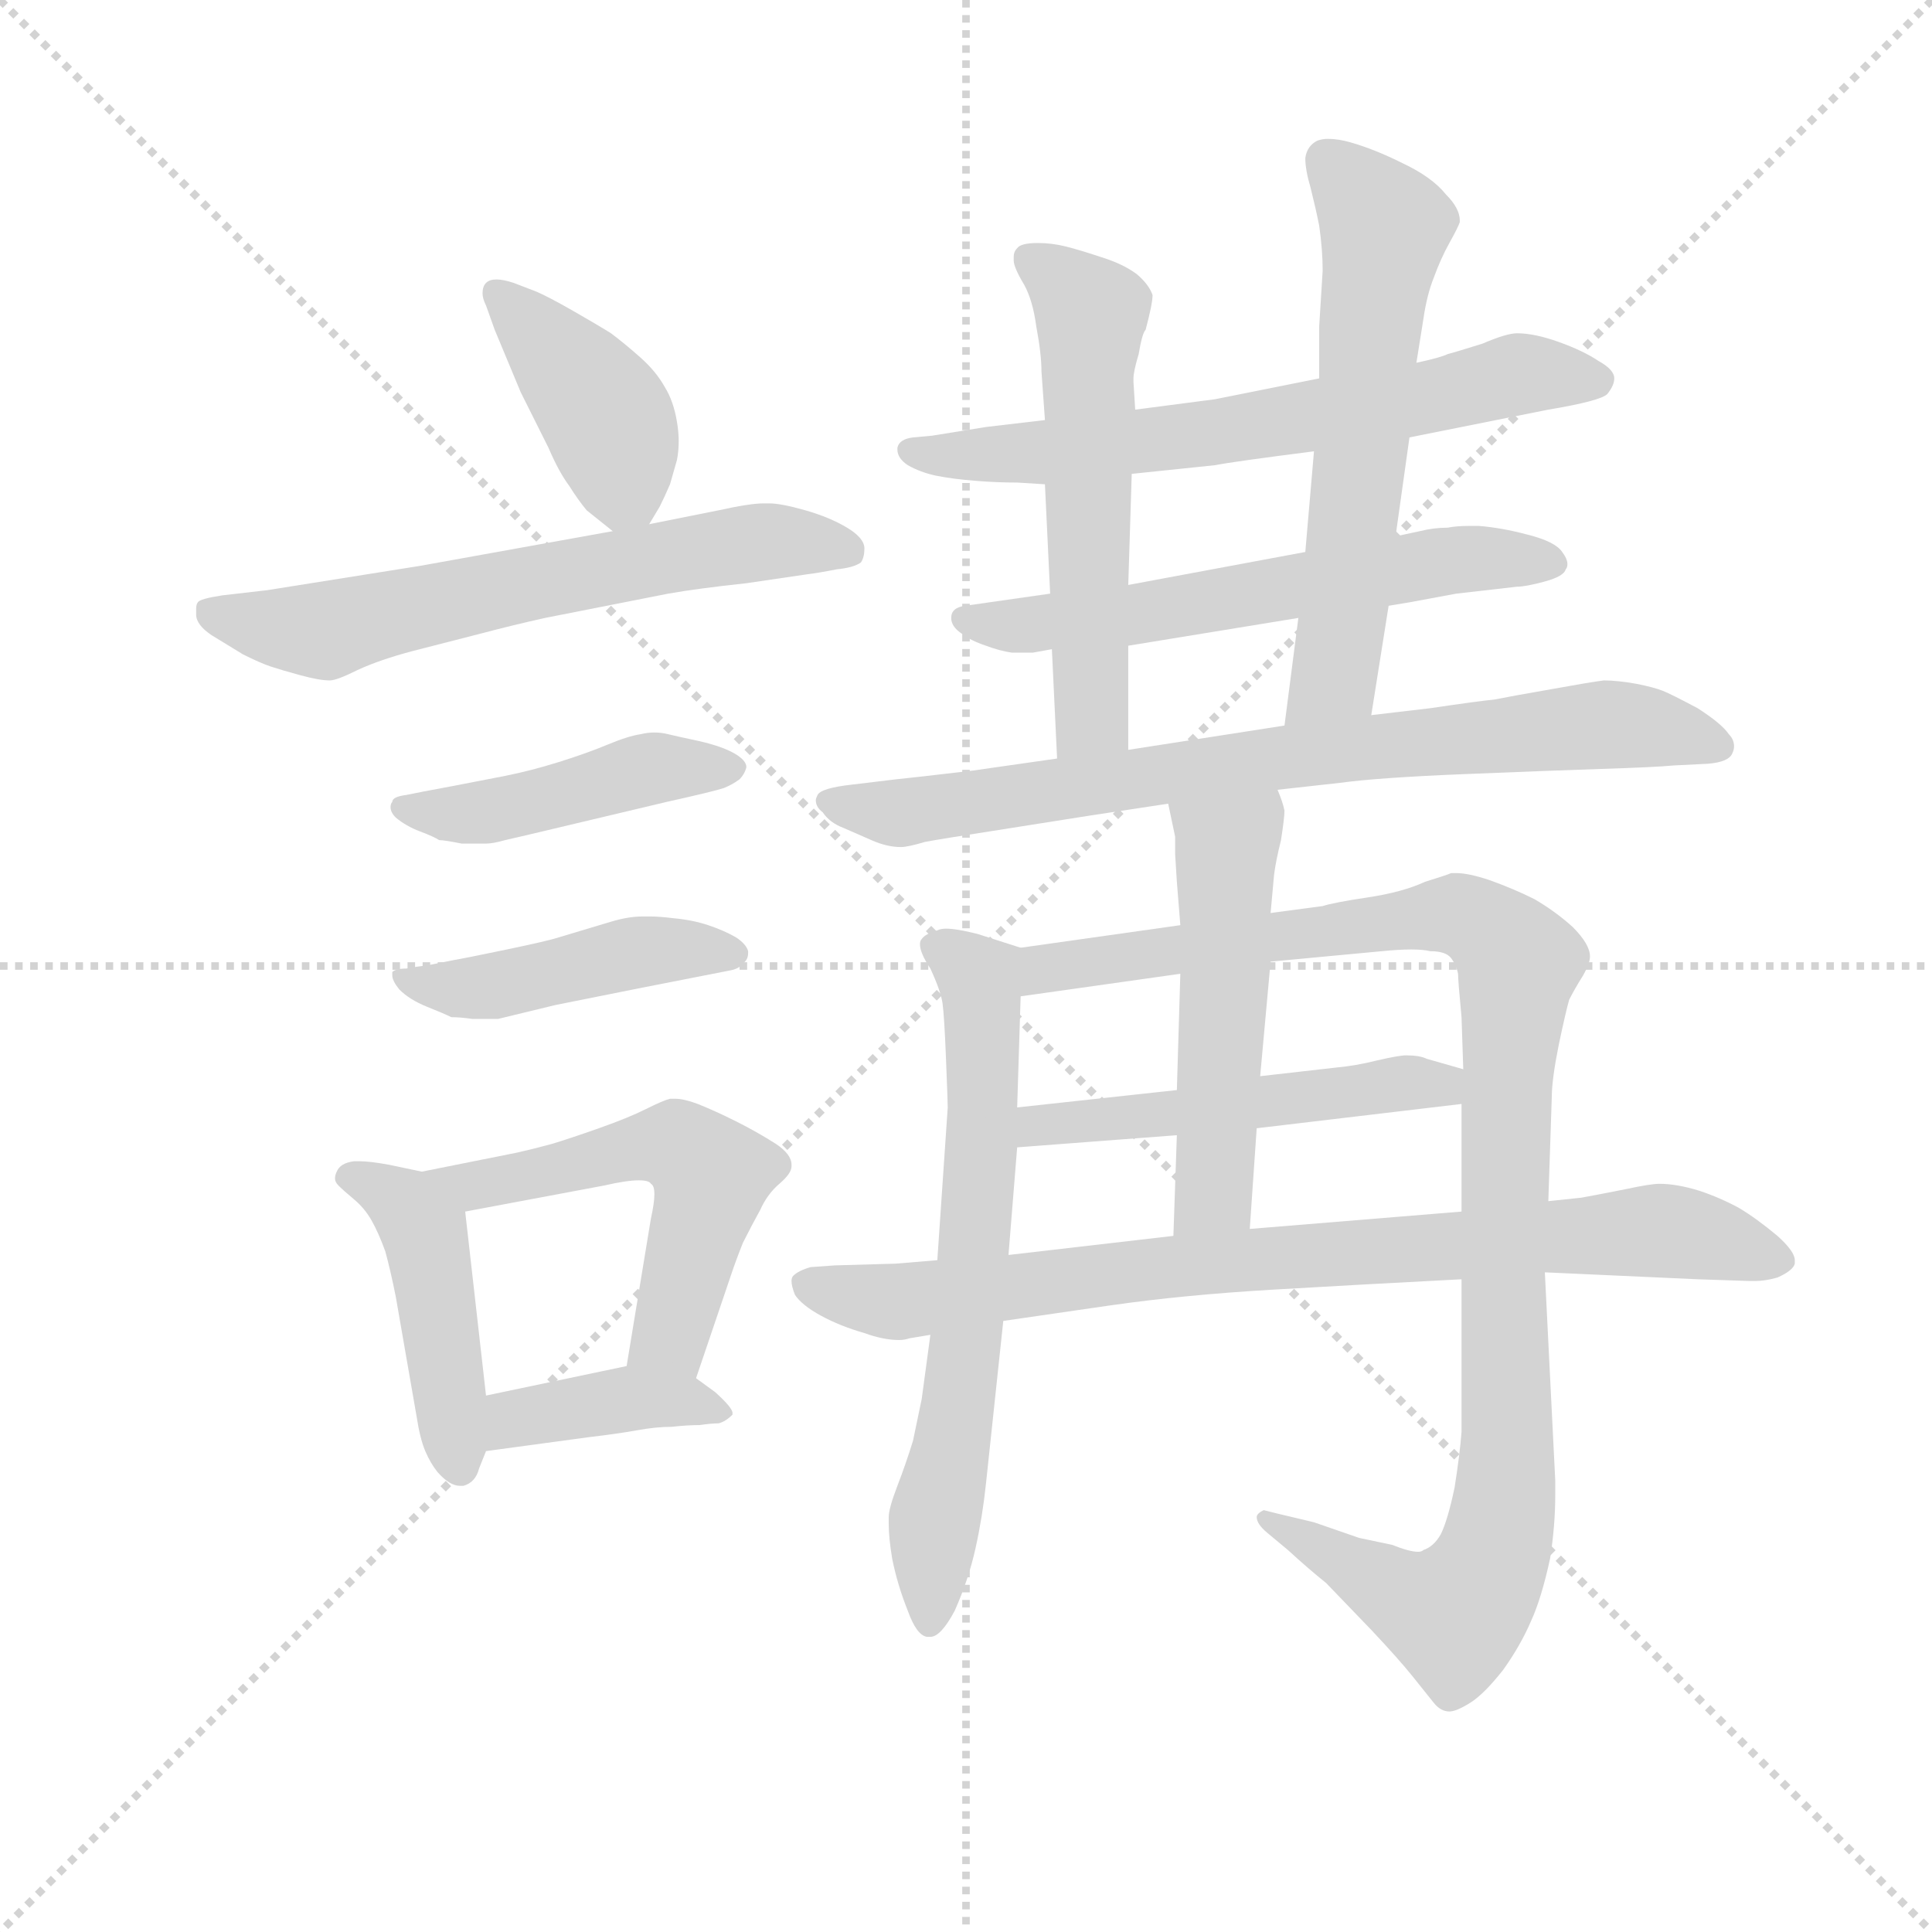 <svg version="1.1" viewBox="0 0 1024 1024" xmlns="http://www.w3.org/2000/svg">
  <g stroke="lightgray" stroke-dasharray="1,1" stroke-width="1" transform="scale(4, 4)">
    <line x1="0" y1="0" x2="256" y2="256"></line>
    <line x1="256" y1="0" x2="0" y2="256"></line>
    <line x1="128" y1="0" x2="128" y2="256"></line>
    <line x1="0" y1="128" x2="256" y2="128"></line>
  </g>
  <g transform="scale(0.92, -0.92) translate(60, -830)">
    <style type="text/css">
      
        @keyframes keyframes0 {
          from {
            stroke: blue;
            stroke-dashoffset: 408;
            stroke-width: 128;
          }
          57% {
            animation-timing-function: step-end;
            stroke: blue;
            stroke-dashoffset: 0;
            stroke-width: 128;
          }
          to {
            stroke: black;
            stroke-width: 1024;
          }
        }
        #make-me-a-hanzi-animation-0 {
          animation: keyframes0 0.582s both;
          animation-delay: 0s;
          animation-timing-function: linear;
        }
      
        @keyframes keyframes1 {
          from {
            stroke: blue;
            stroke-dashoffset: 627;
            stroke-width: 128;
          }
          67% {
            animation-timing-function: step-end;
            stroke: blue;
            stroke-dashoffset: 0;
            stroke-width: 128;
          }
          to {
            stroke: black;
            stroke-width: 1024;
          }
        }
        #make-me-a-hanzi-animation-1 {
          animation: keyframes1 0.76s both;
          animation-delay: 0.582s;
          animation-timing-function: linear;
        }
      
        @keyframes keyframes2 {
          from {
            stroke: blue;
            stroke-dashoffset: 449;
            stroke-width: 128;
          }
          59% {
            animation-timing-function: step-end;
            stroke: blue;
            stroke-dashoffset: 0;
            stroke-width: 128;
          }
          to {
            stroke: black;
            stroke-width: 1024;
          }
        }
        #make-me-a-hanzi-animation-2 {
          animation: keyframes2 0.615s both;
          animation-delay: 1.342s;
          animation-timing-function: linear;
        }
      
        @keyframes keyframes3 {
          from {
            stroke: blue;
            stroke-dashoffset: 451;
            stroke-width: 128;
          }
          59% {
            animation-timing-function: step-end;
            stroke: blue;
            stroke-dashoffset: 0;
            stroke-width: 128;
          }
          to {
            stroke: black;
            stroke-width: 1024;
          }
        }
        #make-me-a-hanzi-animation-3 {
          animation: keyframes3 0.617s both;
          animation-delay: 1.958s;
          animation-timing-function: linear;
        }
      
        @keyframes keyframes4 {
          from {
            stroke: blue;
            stroke-dashoffset: 451;
            stroke-width: 128;
          }
          59% {
            animation-timing-function: step-end;
            stroke: blue;
            stroke-dashoffset: 0;
            stroke-width: 128;
          }
          to {
            stroke: black;
            stroke-width: 1024;
          }
        }
        #make-me-a-hanzi-animation-4 {
          animation: keyframes4 0.617s both;
          animation-delay: 2.575s;
          animation-timing-function: linear;
        }
      
        @keyframes keyframes5 {
          from {
            stroke: blue;
            stroke-dashoffset: 542;
            stroke-width: 128;
          }
          64% {
            animation-timing-function: step-end;
            stroke: blue;
            stroke-dashoffset: 0;
            stroke-width: 128;
          }
          to {
            stroke: black;
            stroke-width: 1024;
          }
        }
        #make-me-a-hanzi-animation-5 {
          animation: keyframes5 0.691s both;
          animation-delay: 3.192s;
          animation-timing-function: linear;
        }
      
        @keyframes keyframes6 {
          from {
            stroke: blue;
            stroke-dashoffset: 394;
            stroke-width: 128;
          }
          56% {
            animation-timing-function: step-end;
            stroke: blue;
            stroke-dashoffset: 0;
            stroke-width: 128;
          }
          to {
            stroke: black;
            stroke-width: 1024;
          }
        }
        #make-me-a-hanzi-animation-6 {
          animation: keyframes6 0.571s both;
          animation-delay: 3.883s;
          animation-timing-function: linear;
        }
      
        @keyframes keyframes7 {
          from {
            stroke: blue;
            stroke-dashoffset: 656;
            stroke-width: 128;
          }
          68% {
            animation-timing-function: step-end;
            stroke: blue;
            stroke-dashoffset: 0;
            stroke-width: 128;
          }
          to {
            stroke: black;
            stroke-width: 1024;
          }
        }
        #make-me-a-hanzi-animation-7 {
          animation: keyframes7 0.784s both;
          animation-delay: 4.453s;
          animation-timing-function: linear;
        }
      
        @keyframes keyframes8 {
          from {
            stroke: blue;
            stroke-dashoffset: 598;
            stroke-width: 128;
          }
          66% {
            animation-timing-function: step-end;
            stroke: blue;
            stroke-dashoffset: 0;
            stroke-width: 128;
          }
          to {
            stroke: black;
            stroke-width: 1024;
          }
        }
        #make-me-a-hanzi-animation-8 {
          animation: keyframes8 0.737s both;
          animation-delay: 5.237s;
          animation-timing-function: linear;
        }
      
        @keyframes keyframes9 {
          from {
            stroke: blue;
            stroke-dashoffset: 556;
            stroke-width: 128;
          }
          64% {
            animation-timing-function: step-end;
            stroke: blue;
            stroke-dashoffset: 0;
            stroke-width: 128;
          }
          to {
            stroke: black;
            stroke-width: 1024;
          }
        }
        #make-me-a-hanzi-animation-9 {
          animation: keyframes9 0.702s both;
          animation-delay: 5.974s;
          animation-timing-function: linear;
        }
      
        @keyframes keyframes10 {
          from {
            stroke: blue;
            stroke-dashoffset: 598;
            stroke-width: 128;
          }
          66% {
            animation-timing-function: step-end;
            stroke: blue;
            stroke-dashoffset: 0;
            stroke-width: 128;
          }
          to {
            stroke: black;
            stroke-width: 1024;
          }
        }
        #make-me-a-hanzi-animation-10 {
          animation: keyframes10 0.737s both;
          animation-delay: 6.676s;
          animation-timing-function: linear;
        }
      
        @keyframes keyframes11 {
          from {
            stroke: blue;
            stroke-dashoffset: 774;
            stroke-width: 128;
          }
          72% {
            animation-timing-function: step-end;
            stroke: blue;
            stroke-dashoffset: 0;
            stroke-width: 128;
          }
          to {
            stroke: black;
            stroke-width: 1024;
          }
        }
        #make-me-a-hanzi-animation-11 {
          animation: keyframes11 0.88s both;
          animation-delay: 7.413s;
          animation-timing-function: linear;
        }
      
        @keyframes keyframes12 {
          from {
            stroke: blue;
            stroke-dashoffset: 662;
            stroke-width: 128;
          }
          68% {
            animation-timing-function: step-end;
            stroke: blue;
            stroke-dashoffset: 0;
            stroke-width: 128;
          }
          to {
            stroke: black;
            stroke-width: 1024;
          }
        }
        #make-me-a-hanzi-animation-12 {
          animation: keyframes12 0.789s both;
          animation-delay: 8.293s;
          animation-timing-function: linear;
        }
      
        @keyframes keyframes13 {
          from {
            stroke: blue;
            stroke-dashoffset: 1056;
            stroke-width: 128;
          }
          77% {
            animation-timing-function: step-end;
            stroke: blue;
            stroke-dashoffset: 0;
            stroke-width: 128;
          }
          to {
            stroke: black;
            stroke-width: 1024;
          }
        }
        #make-me-a-hanzi-animation-13 {
          animation: keyframes13 1.109s both;
          animation-delay: 9.082s;
          animation-timing-function: linear;
        }
      
        @keyframes keyframes14 {
          from {
            stroke: blue;
            stroke-dashoffset: 505;
            stroke-width: 128;
          }
          62% {
            animation-timing-function: step-end;
            stroke: blue;
            stroke-dashoffset: 0;
            stroke-width: 128;
          }
          to {
            stroke: black;
            stroke-width: 1024;
          }
        }
        #make-me-a-hanzi-animation-14 {
          animation: keyframes14 0.661s both;
          animation-delay: 10.191s;
          animation-timing-function: linear;
        }
      
        @keyframes keyframes15 {
          from {
            stroke: blue;
            stroke-dashoffset: 513;
            stroke-width: 128;
          }
          63% {
            animation-timing-function: step-end;
            stroke: blue;
            stroke-dashoffset: 0;
            stroke-width: 128;
          }
          to {
            stroke: black;
            stroke-width: 1024;
          }
        }
        #make-me-a-hanzi-animation-15 {
          animation: keyframes15 0.667s both;
          animation-delay: 10.852s;
          animation-timing-function: linear;
        }
      
        @keyframes keyframes16 {
          from {
            stroke: blue;
            stroke-dashoffset: 821;
            stroke-width: 128;
          }
          73% {
            animation-timing-function: step-end;
            stroke: blue;
            stroke-dashoffset: 0;
            stroke-width: 128;
          }
          to {
            stroke: black;
            stroke-width: 1024;
          }
        }
        #make-me-a-hanzi-animation-16 {
          animation: keyframes16 0.918s both;
          animation-delay: 11.52s;
          animation-timing-function: linear;
        }
      
    </style>
    
      <path d="M 314 528 L 320 538 Q 323 544 326 551 L 330 565 Q 331 570 331 576 Q 331 581 330 587 Q 328 599 323 607 Q 318 616 309 624 Q 300 632 292 638 Q 284 643 270 651 Q 256 659 249 662 L 236 667 Q 230 669 226 669 Q 222 669 220 667 Q 218 665 218 661 Q 218 658 220 654 L 225 640 L 240 604 L 256 572 Q 262 558 268 550 Q 273 542 278 536 L 293 524 C 306 514 306 514 314 528 Z" fill="lightgray"></path>
    
      <path d="M 293 524 L 182 504 L 94 490 L 68 487 Q 55 485 54 483 Q 53 482 53 479 L 53 476 Q 53 470 62 464 L 80 453 Q 90 448 96 446 Q 102 444 113 441 Q 124 438 130 438 Q 134 438 146 444 Q 159 450 178 455 L 217 465 Q 236 470 254 474 L 325 488 Q 342 491 370 494 L 404 499 Q 412 500 422 502 Q 432 503 436 506 Q 438 509 438 514 Q 438 520 428 526 Q 418 532 404 536 Q 390 540 383 540 L 380 540 Q 372 540 354 536 L 314 528 L 293 524 Z" fill="lightgray"></path>
    
      <path d="M 184 374 L 174 372 Q 166 371 166 368 Q 165 367 165 365 Q 165 362 168 359 Q 174 354 182 351 Q 190 348 193 346 Q 196 346 206 344 L 220 344 Q 224 344 231 346 L 244 349 L 324 368 Q 351 374 357 376 Q 362 378 366 381 Q 369 384 370 388 Q 370 392 363 396 Q 356 400 343 403 Q 329 406 325 407 Q 321 408 317 408 Q 313 408 309 407 Q 302 406 290 401 Q 278 396 262 391 Q 246 386 231 383 L 200 377 L 184 374 Z" fill="lightgray"></path>
    
      <path d="M 187 274 Q 179 273 174 272 Q 168 272 166 270 L 166 268 Q 166 265 170 260 Q 176 254 186 250 Q 196 246 200 244 Q 205 244 212 243 L 227 243 L 260 251 L 310 261 L 361 271 Q 366 272 368 275 Q 371 277 371 281 L 371 282 Q 370 286 364 290 Q 357 294 348 297 Q 339 300 328 301 Q 320 302 315 302 L 310 302 Q 302 302 292 299 L 262 290 Q 256 288 232 283 Q 208 278 202 277 L 187 274 Z" fill="lightgray"></path>
    
      <path d="M 183 155 L 164 159 Q 153 161 147 161 L 144 161 Q 136 160 134 155 Q 133 153 133 151 Q 133 149 135 147 Q 138 144 144 139 Q 150 134 154 127 Q 158 120 162 109 Q 165 98 168 83 L 180 14 Q 182 1 185 -6 Q 188 -13 192 -18 Q 199 -26 205 -26 L 207 -26 Q 214 -24 216 -16 L 220 -6 L 220 26 L 208 132 C 206 150 206 150 183 155 Z" fill="lightgray"></path>
    
      <path d="M 341 36 L 361 95 Q 364 104 368 114 Q 373 124 378 133 Q 382 142 389 148 Q 396 154 396 158 L 396 159 Q 396 165 387 171 Q 376 178 364 184 Q 352 190 342 194 Q 334 197 329 197 L 326 197 Q 322 196 312 191 Q 302 186 285 180 Q 268 174 258 171 Q 247 168 238 166 L 183 155 C 154 149 179 126 208 132 L 288 147 Q 301 150 308 150 Q 314 150 315 148 Q 317 147 317 142 Q 317 137 315 128 L 301 43 C 296 13 331 8 341 36 Z" fill="lightgray"></path>
    
      <path d="M 220 -6 L 279 2 Q 296 4 307 6 Q 318 8 327 8 Q 336 9 343 9 Q 350 10 354 10 Q 358 11 362 15 L 362 16 Q 362 19 352 28 L 341 36 C 325 48 325 48 301 43 L 220 26 C 191 20 190 -10 220 -6 Z" fill="lightgray"></path>
    
      <path d="M 752 578 L 832 594 Q 862 599 866 603 Q 870 608 870 612 Q 870 617 861 622 Q 852 628 838 633 Q 824 638 814 638 Q 808 638 794 632 Q 778 627 774 626 Q 770 624 756 621 L 700 612 L 640 600 L 594 594 L 542 588 L 508 584 L 477 579 L 466 578 Q 458 577 457 572 L 457 571 Q 457 566 463 562 Q 470 558 479 556 Q 489 554 502 553 Q 514 552 526 552 L 542 551 L 592 557 L 640 562 Q 650 564 697 570 L 752 578 Z" fill="lightgray"></path>
    
      <path d="M 740 481 L 752 483 L 779 488 L 814 492 Q 819 492 830 495 Q 841 498 842 502 Q 843 503 843 505 Q 843 508 840 512 Q 836 518 820 522 Q 805 526 792 527 L 786 527 Q 779 527 774 526 Q 766 526 758 524 L 744 521 L 692 512 L 590 493 L 545 488 L 496 481 Q 488 480 488 474 Q 488 469 494 465 Q 499 461 508 458 Q 516 455 523 454 L 535 454 L 546 456 L 590 458 L 688 474 L 740 481 Z" fill="lightgray"></path>
    
      <path d="M 594 594 L 593 610 L 593 612 Q 593 616 596 626 Q 598 638 600 640 Q 604 655 604 660 Q 602 666 595 672 Q 587 678 574 682 Q 562 686 554 688 Q 546 690 538 690 Q 528 690 526 687 Q 524 685 524 682 L 524 680 Q 524 676 530 666 Q 535 657 537 642 Q 540 626 540 616 L 542 588 L 542 551 L 545 488 L 546 456 L 549 393 C 550 363 590 368 590 398 L 590 458 L 590 493 L 592 557 L 594 594 Z" fill="lightgray"></path>
    
      <path d="M 730 418 L 740 481 L 744 521 L 752 578 L 756 621 L 760 646 Q 762 660 766 670 Q 770 681 775 690 Q 780 699 781 702 L 781 703 Q 781 710 773 718 Q 765 728 748 736 Q 732 744 718 748 Q 711 750 705 750 Q 702 750 699 749 Q 693 746 692 739 Q 692 732 695 722 Q 698 710 700 700 Q 702 686 702 674 L 700 642 L 700 612 L 697 570 L 692 512 L 688 474 L 680 412 C 676 382 725 388 730 418 Z" fill="lightgray"></path>
    
      <path d="M 676 375 L 712 379 Q 734 382 783 384 Q 832 386 862 387 Q 894 388 904 389 L 924 390 Q 936 391 938 396 Q 939 398 939 400 Q 939 404 936 407 Q 932 413 918 422 Q 903 430 898 432 Q 893 434 883 436 Q 872 438 864 438 Q 856 437 834 433 Q 811 429 801 427 Q 791 426 764 422 L 730 418 L 680 412 L 590 398 L 549 393 L 500 386 Q 466 382 456 381 L 431 378 Q 413 376 411 372 Q 410 370 410 369 Q 410 365 414 362 Q 418 356 426 353 L 442 346 Q 451 342 459 342 Q 463 342 473 345 Q 484 347 510 351 L 567 360 L 613 367 L 676 375 Z" fill="lightgray"></path>
    
      <path d="M 528 284 L 503 292 Q 491 295 485 295 Q 482 295 480 294 Q 473 292 471 289 Q 470 288 470 286 Q 470 281 476 272 Q 482 259 483 252 Q 484 245 485 220 Q 486 195 486 192 L 480 104 L 476 61 L 471 24 L 466 0 Q 462 -13 457 -26 Q 452 -39 452 -44 L 452 -48 Q 452 -56 454 -68 Q 457 -83 463 -98 Q 468 -112 474 -113 L 476 -113 Q 482 -113 490 -98 Q 498 -80 502 -62 Q 506 -44 508 -25 L 518 69 L 521 107 L 526 169 L 526 192 L 528 256 C 529 284 529 284 528 284 Z" fill="lightgray"></path>
    
      <path d="M 620 297 L 528 284 C 498 280 498 252 528 256 L 620 269 L 672 276 L 736 282 Q 746 283 753 283 Q 760 283 764 282 Q 773 282 776 278 Q 779 274 780 269 Q 780 265 782 244 L 783 214 L 782 194 L 782 132 L 782 93 L 782 5 Q 781 -8 778 -27 Q 774 -46 770 -54 Q 766 -61 760 -63 Q 759 -64 757 -64 Q 752 -64 742 -60 L 723 -56 L 697 -47 L 676 -42 L 668 -40 Q 664 -42 664 -44 Q 664 -48 670 -53 L 682 -63 Q 694 -74 704 -82 L 730 -109 Q 746 -126 754 -136 L 766 -151 Q 770 -156 775 -156 Q 779 -156 787 -151 Q 795 -146 806 -132 Q 816 -118 822 -104 Q 828 -91 833 -68 Q 836 -49 836 -31 L 836 -23 L 830 97 L 832 138 L 834 198 Q 834 208 838 228 Q 842 247 844 254 Q 847 260 852 268 Q 856 275 856 279 Q 856 286 846 296 Q 836 305 824 312 Q 812 318 798 323 Q 786 327 779 327 L 776 327 Q 774 326 761 322 Q 748 316 728 313 Q 708 310 702 308 L 672 304 L 620 297 Z" fill="lightgray"></path>
    
      <path d="M 783 214 L 762 220 Q 758 222 750 222 Q 746 222 733 219 Q 721 216 710 215 L 666 210 L 618 202 L 526 192 C 496 189 496 167 526 169 L 618 176 L 664 180 L 782 194 C 812 198 812 206 783 214 Z" fill="lightgray"></path>
    
      <path d="M 613 367 L 617 348 L 617 338 L 618 322 L 620 297 L 620 269 L 618 202 L 618 176 L 616 118 C 615 88 658 92 660 122 L 664 180 L 666 210 L 672 276 L 672 304 L 674 326 Q 675 334 678 346 Q 680 359 680 363 Q 679 368 676 375 C 666 403 607 396 613 367 Z" fill="lightgray"></path>
    
      <path d="M 480 104 L 456 102 L 421 101 L 407 100 Q 400 98 397 95 Q 396 94 396 92 Q 396 89 398 84 Q 402 78 413 72 Q 424 66 438 62 Q 449 58 458 58 Q 461 58 464 59 L 476 61 L 518 69 L 580 78 Q 622 84 673 87 Q 724 90 782 93 L 830 97 L 874 95 L 918 93 L 948 92 L 951 92 Q 957 92 964 94 Q 973 98 974 102 L 974 104 Q 974 109 964 118 Q 952 128 942 134 Q 931 140 919 144 Q 906 148 896 148 Q 891 148 877 145 Q 862 142 851 140 L 832 138 L 782 132 L 660 122 L 616 118 L 521 107 L 480 104 Z" fill="lightgray"></path>
    
    
      <clipPath id="make-me-a-hanzi-clip-0">
        <path d="M 314 528 L 320 538 Q 323 544 326 551 L 330 565 Q 331 570 331 576 Q 331 581 330 587 Q 328 599 323 607 Q 318 616 309 624 Q 300 632 292 638 Q 284 643 270 651 Q 256 659 249 662 L 236 667 Q 230 669 226 669 Q 222 669 220 667 Q 218 665 218 661 Q 218 658 220 654 L 225 640 L 240 604 L 256 572 Q 262 558 268 550 Q 273 542 278 536 L 293 524 C 306 514 306 514 314 528 Z"></path>
      </clipPath>
      <path clip-path="url(#make-me-a-hanzi-clip-0)" d="M 225 662 L 289 590 L 299 549 L 296 536" fill="none" id="make-me-a-hanzi-animation-0" stroke-dasharray="280 560" stroke-linecap="round"></path>
    
      <clipPath id="make-me-a-hanzi-clip-1">
        <path d="M 293 524 L 182 504 L 94 490 L 68 487 Q 55 485 54 483 Q 53 482 53 479 L 53 476 Q 53 470 62 464 L 80 453 Q 90 448 96 446 Q 102 444 113 441 Q 124 438 130 438 Q 134 438 146 444 Q 159 450 178 455 L 217 465 Q 236 470 254 474 L 325 488 Q 342 491 370 494 L 404 499 Q 412 500 422 502 Q 432 503 436 506 Q 438 509 438 514 Q 438 520 428 526 Q 418 532 404 536 Q 390 540 383 540 L 380 540 Q 372 540 354 536 L 314 528 L 293 524 Z"></path>
      </clipPath>
      <path clip-path="url(#make-me-a-hanzi-clip-1)" d="M 63 479 L 128 467 L 377 518 L 427 513" fill="none" id="make-me-a-hanzi-animation-1" stroke-dasharray="499 998" stroke-linecap="round"></path>
    
      <clipPath id="make-me-a-hanzi-clip-2">
        <path d="M 184 374 L 174 372 Q 166 371 166 368 Q 165 367 165 365 Q 165 362 168 359 Q 174 354 182 351 Q 190 348 193 346 Q 196 346 206 344 L 220 344 Q 224 344 231 346 L 244 349 L 324 368 Q 351 374 357 376 Q 362 378 366 381 Q 369 384 370 388 Q 370 392 363 396 Q 356 400 343 403 Q 329 406 325 407 Q 321 408 317 408 Q 313 408 309 407 Q 302 406 290 401 Q 278 396 262 391 Q 246 386 231 383 L 200 377 L 184 374 Z"></path>
      </clipPath>
      <path clip-path="url(#make-me-a-hanzi-clip-2)" d="M 172 365 L 222 363 L 310 386 L 362 388" fill="none" id="make-me-a-hanzi-animation-2" stroke-dasharray="321 642" stroke-linecap="round"></path>
    
      <clipPath id="make-me-a-hanzi-clip-3">
        <path d="M 187 274 Q 179 273 174 272 Q 168 272 166 270 L 166 268 Q 166 265 170 260 Q 176 254 186 250 Q 196 246 200 244 Q 205 244 212 243 L 227 243 L 260 251 L 310 261 L 361 271 Q 366 272 368 275 Q 371 277 371 281 L 371 282 Q 370 286 364 290 Q 357 294 348 297 Q 339 300 328 301 Q 320 302 315 302 L 310 302 Q 302 302 292 299 L 262 290 Q 256 288 232 283 Q 208 278 202 277 L 187 274 Z"></path>
      </clipPath>
      <path clip-path="url(#make-me-a-hanzi-clip-3)" d="M 171 269 L 207 260 L 308 282 L 363 282" fill="none" id="make-me-a-hanzi-animation-3" stroke-dasharray="323 646" stroke-linecap="round"></path>
    
      <clipPath id="make-me-a-hanzi-clip-4">
        <path d="M 183 155 L 164 159 Q 153 161 147 161 L 144 161 Q 136 160 134 155 Q 133 153 133 151 Q 133 149 135 147 Q 138 144 144 139 Q 150 134 154 127 Q 158 120 162 109 Q 165 98 168 83 L 180 14 Q 182 1 185 -6 Q 188 -13 192 -18 Q 199 -26 205 -26 L 207 -26 Q 214 -24 216 -16 L 220 -6 L 220 26 L 208 132 C 206 150 206 150 183 155 Z"></path>
      </clipPath>
      <path clip-path="url(#make-me-a-hanzi-clip-4)" d="M 139 152 L 165 141 L 185 119 L 206 -16" fill="none" id="make-me-a-hanzi-animation-4" stroke-dasharray="323 646" stroke-linecap="round"></path>
    
      <clipPath id="make-me-a-hanzi-clip-5">
        <path d="M 341 36 L 361 95 Q 364 104 368 114 Q 373 124 378 133 Q 382 142 389 148 Q 396 154 396 158 L 396 159 Q 396 165 387 171 Q 376 178 364 184 Q 352 190 342 194 Q 334 197 329 197 L 326 197 Q 322 196 312 191 Q 302 186 285 180 Q 268 174 258 171 Q 247 168 238 166 L 183 155 C 154 149 179 126 208 132 L 288 147 Q 301 150 308 150 Q 314 150 315 148 Q 317 147 317 142 Q 317 137 315 128 L 301 43 C 296 13 331 8 341 36 Z"></path>
      </clipPath>
      <path clip-path="url(#make-me-a-hanzi-clip-5)" d="M 190 155 L 213 146 L 317 170 L 330 170 L 345 159 L 350 153 L 328 65 L 309 49" fill="none" id="make-me-a-hanzi-animation-5" stroke-dasharray="414 828" stroke-linecap="round"></path>
    
      <clipPath id="make-me-a-hanzi-clip-6">
        <path d="M 220 -6 L 279 2 Q 296 4 307 6 Q 318 8 327 8 Q 336 9 343 9 Q 350 10 354 10 Q 358 11 362 15 L 362 16 Q 362 19 352 28 L 341 36 C 325 48 325 48 301 43 L 220 26 C 191 20 190 -10 220 -6 Z"></path>
      </clipPath>
      <path clip-path="url(#make-me-a-hanzi-clip-6)" d="M 227 -1 L 236 13 L 305 25 L 356 16" fill="none" id="make-me-a-hanzi-animation-6" stroke-dasharray="266 532" stroke-linecap="round"></path>
    
      <clipPath id="make-me-a-hanzi-clip-7">
        <path d="M 752 578 L 832 594 Q 862 599 866 603 Q 870 608 870 612 Q 870 617 861 622 Q 852 628 838 633 Q 824 638 814 638 Q 808 638 794 632 Q 778 627 774 626 Q 770 624 756 621 L 700 612 L 640 600 L 594 594 L 542 588 L 508 584 L 477 579 L 466 578 Q 458 577 457 572 L 457 571 Q 457 566 463 562 Q 470 558 479 556 Q 489 554 502 553 Q 514 552 526 552 L 542 551 L 592 557 L 640 562 Q 650 564 697 570 L 752 578 Z"></path>
      </clipPath>
      <path clip-path="url(#make-me-a-hanzi-clip-7)" d="M 464 572 L 478 567 L 571 572 L 742 597 L 814 614 L 859 611" fill="none" id="make-me-a-hanzi-animation-7" stroke-dasharray="528 1056" stroke-linecap="round"></path>
    
      <clipPath id="make-me-a-hanzi-clip-8">
        <path d="M 740 481 L 752 483 L 779 488 L 814 492 Q 819 492 830 495 Q 841 498 842 502 Q 843 503 843 505 Q 843 508 840 512 Q 836 518 820 522 Q 805 526 792 527 L 786 527 Q 779 527 774 526 Q 766 526 758 524 L 744 521 L 692 512 L 590 493 L 545 488 L 496 481 Q 488 480 488 474 Q 488 469 494 465 Q 499 461 508 458 Q 516 455 523 454 L 535 454 L 546 456 L 590 458 L 688 474 L 740 481 Z"></path>
      </clipPath>
      <path clip-path="url(#make-me-a-hanzi-clip-8)" d="M 496 473 L 582 474 L 766 506 L 835 506" fill="none" id="make-me-a-hanzi-animation-8" stroke-dasharray="470 940" stroke-linecap="round"></path>
    
      <clipPath id="make-me-a-hanzi-clip-9">
        <path d="M 594 594 L 593 610 L 593 612 Q 593 616 596 626 Q 598 638 600 640 Q 604 655 604 660 Q 602 666 595 672 Q 587 678 574 682 Q 562 686 554 688 Q 546 690 538 690 Q 528 690 526 687 Q 524 685 524 682 L 524 680 Q 524 676 530 666 Q 535 657 537 642 Q 540 626 540 616 L 542 588 L 542 551 L 545 488 L 546 456 L 549 393 C 550 363 590 368 590 398 L 590 458 L 590 493 L 592 557 L 594 594 Z"></path>
      </clipPath>
      <path clip-path="url(#make-me-a-hanzi-clip-9)" d="M 534 681 L 569 650 L 568 418 L 555 401" fill="none" id="make-me-a-hanzi-animation-9" stroke-dasharray="428 856" stroke-linecap="round"></path>
    
      <clipPath id="make-me-a-hanzi-clip-10">
        <path d="M 730 418 L 740 481 L 744 521 L 752 578 L 756 621 L 760 646 Q 762 660 766 670 Q 770 681 775 690 Q 780 699 781 702 L 781 703 Q 781 710 773 718 Q 765 728 748 736 Q 732 744 718 748 Q 711 750 705 750 Q 702 750 699 749 Q 693 746 692 739 Q 692 732 695 722 Q 698 710 700 700 Q 702 686 702 674 L 700 642 L 700 612 L 697 570 L 692 512 L 688 474 L 680 412 C 676 382 725 388 730 418 Z"></path>
      </clipPath>
      <path clip-path="url(#make-me-a-hanzi-clip-10)" d="M 704 738 L 737 697 L 710 445 L 685 419" fill="none" id="make-me-a-hanzi-animation-10" stroke-dasharray="470 940" stroke-linecap="round"></path>
    
      <clipPath id="make-me-a-hanzi-clip-11">
        <path d="M 676 375 L 712 379 Q 734 382 783 384 Q 832 386 862 387 Q 894 388 904 389 L 924 390 Q 936 391 938 396 Q 939 398 939 400 Q 939 404 936 407 Q 932 413 918 422 Q 903 430 898 432 Q 893 434 883 436 Q 872 438 864 438 Q 856 437 834 433 Q 811 429 801 427 Q 791 426 764 422 L 730 418 L 680 412 L 590 398 L 549 393 L 500 386 Q 466 382 456 381 L 431 378 Q 413 376 411 372 Q 410 370 410 369 Q 410 365 414 362 Q 418 356 426 353 L 442 346 Q 451 342 459 342 Q 463 342 473 345 Q 484 347 510 351 L 567 360 L 613 367 L 676 375 Z"></path>
      </clipPath>
      <path clip-path="url(#make-me-a-hanzi-clip-11)" d="M 417 368 L 457 361 L 675 394 L 862 413 L 930 400" fill="none" id="make-me-a-hanzi-animation-11" stroke-dasharray="646 1292" stroke-linecap="round"></path>
    
      <clipPath id="make-me-a-hanzi-clip-12">
        <path d="M 528 284 L 503 292 Q 491 295 485 295 Q 482 295 480 294 Q 473 292 471 289 Q 470 288 470 286 Q 470 281 476 272 Q 482 259 483 252 Q 484 245 485 220 Q 486 195 486 192 L 480 104 L 476 61 L 471 24 L 466 0 Q 462 -13 457 -26 Q 452 -39 452 -44 L 452 -48 Q 452 -56 454 -68 Q 457 -83 463 -98 Q 468 -112 474 -113 L 476 -113 Q 482 -113 490 -98 Q 498 -80 502 -62 Q 506 -44 508 -25 L 518 69 L 521 107 L 526 169 L 526 192 L 528 256 C 529 284 529 284 528 284 Z"></path>
      </clipPath>
      <path clip-path="url(#make-me-a-hanzi-clip-12)" d="M 479 285 L 504 267 L 506 175 L 475 -106" fill="none" id="make-me-a-hanzi-animation-12" stroke-dasharray="534 1068" stroke-linecap="round"></path>
    
      <clipPath id="make-me-a-hanzi-clip-13">
        <path d="M 620 297 L 528 284 C 498 280 498 252 528 256 L 620 269 L 672 276 L 736 282 Q 746 283 753 283 Q 760 283 764 282 Q 773 282 776 278 Q 779 274 780 269 Q 780 265 782 244 L 783 214 L 782 194 L 782 132 L 782 93 L 782 5 Q 781 -8 778 -27 Q 774 -46 770 -54 Q 766 -61 760 -63 Q 759 -64 757 -64 Q 752 -64 742 -60 L 723 -56 L 697 -47 L 676 -42 L 668 -40 Q 664 -42 664 -44 Q 664 -48 670 -53 L 682 -63 Q 694 -74 704 -82 L 730 -109 Q 746 -126 754 -136 L 766 -151 Q 770 -156 775 -156 Q 779 -156 787 -151 Q 795 -146 806 -132 Q 816 -118 822 -104 Q 828 -91 833 -68 Q 836 -49 836 -31 L 836 -23 L 830 97 L 832 138 L 834 198 Q 834 208 838 228 Q 842 247 844 254 Q 847 260 852 268 Q 856 275 856 279 Q 856 286 846 296 Q 836 305 824 312 Q 812 318 798 323 Q 786 327 779 327 L 776 327 Q 774 326 761 322 Q 748 316 728 313 Q 708 310 702 308 L 672 304 L 620 297 Z"></path>
      </clipPath>
      <path clip-path="url(#make-me-a-hanzi-clip-13)" d="M 535 263 L 542 272 L 568 277 L 776 303 L 812 281 L 806 140 L 808 -17 L 800 -68 L 778 -100 L 770 -99 L 670 -46" fill="none" id="make-me-a-hanzi-animation-13" stroke-dasharray="928 1856" stroke-linecap="round"></path>
    
      <clipPath id="make-me-a-hanzi-clip-14">
        <path d="M 783 214 L 762 220 Q 758 222 750 222 Q 746 222 733 219 Q 721 216 710 215 L 666 210 L 618 202 L 526 192 C 496 189 496 167 526 169 L 618 176 L 664 180 L 782 194 C 812 198 812 206 783 214 Z"></path>
      </clipPath>
      <path clip-path="url(#make-me-a-hanzi-clip-14)" d="M 533 175 L 538 182 L 749 206 L 770 205 L 774 199" fill="none" id="make-me-a-hanzi-animation-14" stroke-dasharray="377 754" stroke-linecap="round"></path>
    
      <clipPath id="make-me-a-hanzi-clip-15">
        <path d="M 613 367 L 617 348 L 617 338 L 618 322 L 620 297 L 620 269 L 618 202 L 618 176 L 616 118 C 615 88 658 92 660 122 L 664 180 L 666 210 L 672 276 L 672 304 L 674 326 Q 675 334 678 346 Q 680 359 680 363 Q 679 368 676 375 C 666 403 607 396 613 367 Z"></path>
      </clipPath>
      <path clip-path="url(#make-me-a-hanzi-clip-15)" d="M 621 364 L 647 341 L 639 142 L 623 125" fill="none" id="make-me-a-hanzi-animation-15" stroke-dasharray="385 770" stroke-linecap="round"></path>
    
      <clipPath id="make-me-a-hanzi-clip-16">
        <path d="M 480 104 L 456 102 L 421 101 L 407 100 Q 400 98 397 95 Q 396 94 396 92 Q 396 89 398 84 Q 402 78 413 72 Q 424 66 438 62 Q 449 58 458 58 Q 461 58 464 59 L 476 61 L 518 69 L 580 78 Q 622 84 673 87 Q 724 90 782 93 L 830 97 L 874 95 L 918 93 L 948 92 L 951 92 Q 957 92 964 94 Q 973 98 974 102 L 974 104 Q 974 109 964 118 Q 952 128 942 134 Q 931 140 919 144 Q 906 148 896 148 Q 891 148 877 145 Q 862 142 851 140 L 832 138 L 782 132 L 660 122 L 616 118 L 521 107 L 480 104 Z"></path>
      </clipPath>
      <path clip-path="url(#make-me-a-hanzi-clip-16)" d="M 406 91 L 456 80 L 625 102 L 888 121 L 936 114 L 965 103" fill="none" id="make-me-a-hanzi-animation-16" stroke-dasharray="693 1386" stroke-linecap="round"></path>
    
  </g>
</svg>